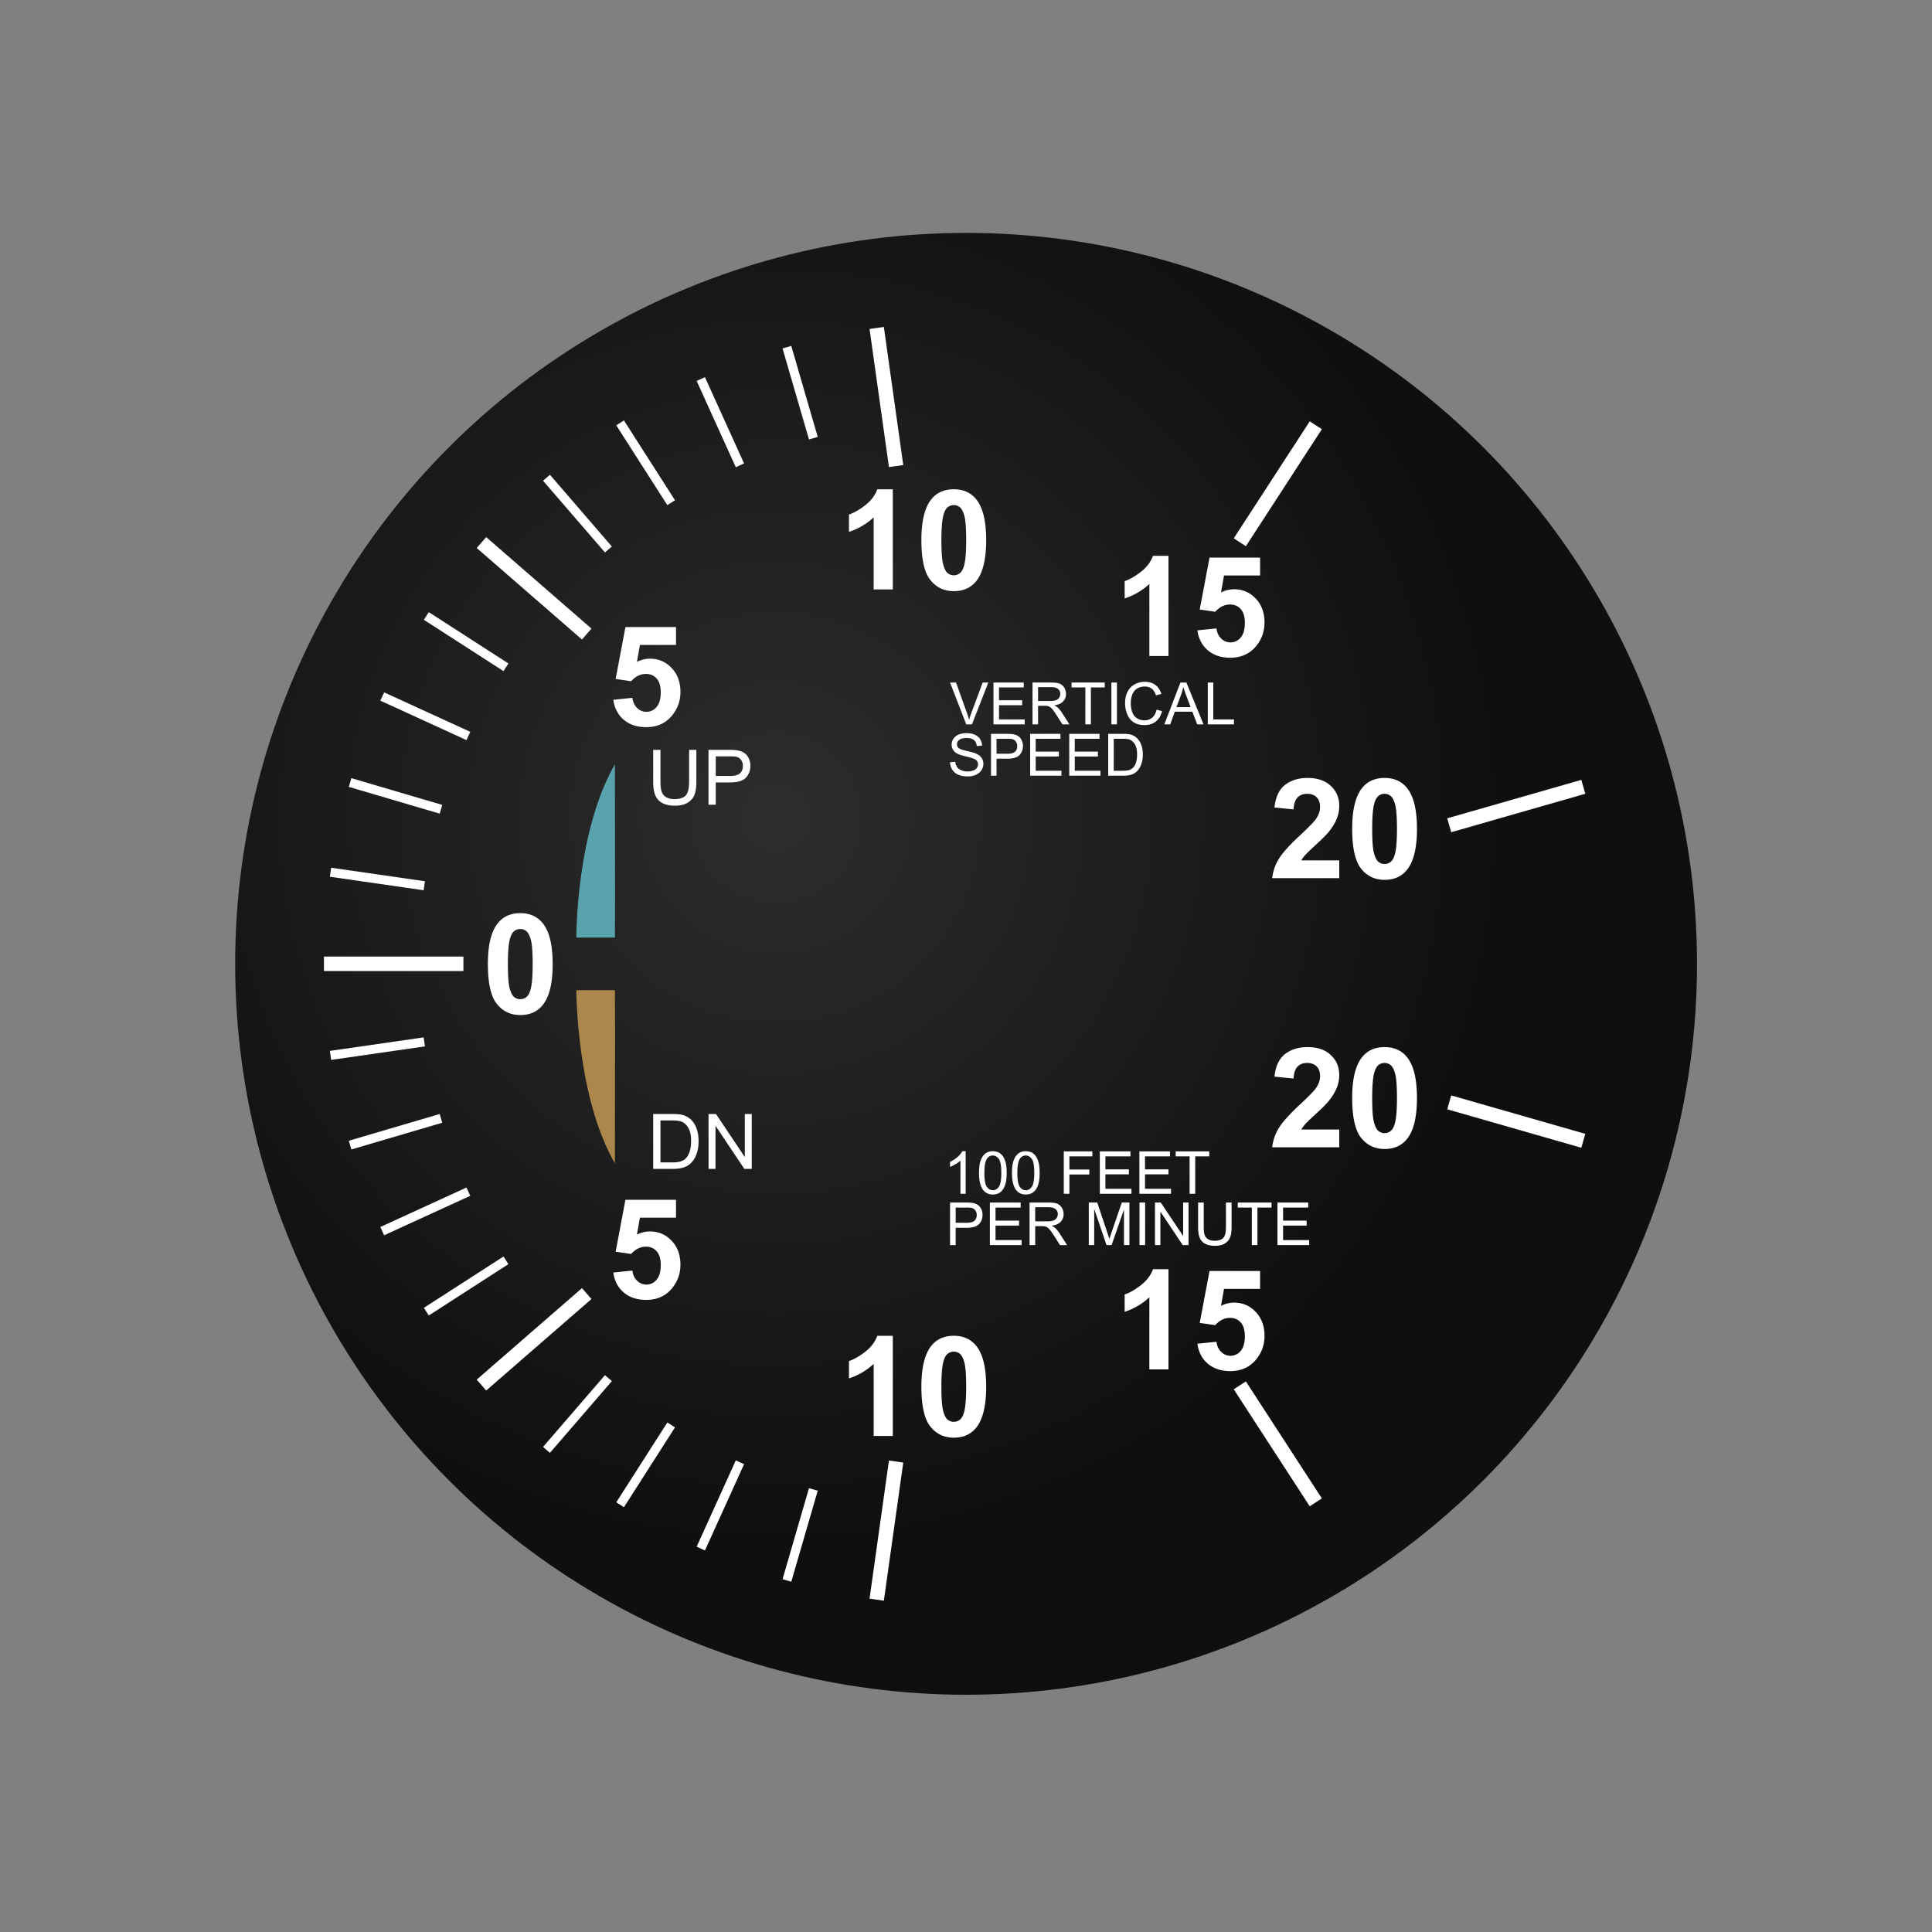 <svg xmlns="http://www.w3.org/2000/svg" xmlns:xlink="http://www.w3.org/1999/xlink" height="400.666" width="400.667"><rect width="100%" height="100%" fill="#808080" stroke="none"/><defs><radialGradient xlink:href="#a" id="b" cx="421.536" cy="246.206" fx="421.536" fy="246.206" r="68.25" gradientUnits="userSpaceOnUse" gradientTransform="matrix(.492 .87 -.87 .492 428.14 -241.905)"/><linearGradient y2="169.408" x2="163.702" y1="142.399" x1="148.108" gradientUnits="userSpaceOnUse" id="a"><stop offset="0" stop-color="#2d2d2d"/><stop offset="1" stop-color="#0f0f0f"/></linearGradient></defs><g transform="matrix(2.221 0 0 2.221 -774.904 -376.781)"><circle r="68.25" cy="259.641" cx="439.106" fill="url(#b)" fill-rule="evenodd"/><g font-weight="400" font-size="11" font-family="Sans" letter-spacing="0" word-spacing="0" fill="#fff"><path style="line-height:125%" d="M439.123 237.283l-1.515-3.909h.56l1.016 2.84c.082.228.15.44.205.64.06-.213.131-.427.211-.64l1.056-2.84h.528l-1.53 3.91zM441.664 237.283v-3.909h2.827v.461h-2.31v1.198h2.163v.458h-2.163v1.331h2.4v.461zM445.31 237.283v-3.909h1.733c.348 0 .613.035.794.105.182.07.326.195.435.372.108.178.163.375.163.59 0 .277-.09.51-.27.701-.18.19-.457.311-.832.363.137.066.241.13.312.194.151.14.294.312.43.52l.68 1.064h-.651l-.517-.813a7.416 7.416 0 00-.374-.539 1.174 1.174 0 00-.262-.26.776.776 0 00-.236-.105 1.549 1.549 0 00-.288-.019h-.6v1.736zm.517-2.184h1.112c.236 0 .42-.024.554-.073a.59.59 0 00.304-.235.635.635 0 00.104-.35.583.583 0 00-.201-.456c-.134-.12-.346-.179-.636-.179h-1.237zM450.242 237.283v-3.448h-1.287v-.46h3.098v.46h-1.293v3.448zM452.674 237.283v-3.909h.518v3.91zM456.89 235.913l.518.13c-.109.425-.304.75-.586.972-.282.223-.626.335-1.033.335-.421 0-.764-.086-1.028-.257a1.607 1.607 0 01-.603-.746 2.66 2.66 0 01-.206-1.048c0-.407.077-.762.233-1.065.156-.303.377-.533.664-.69a1.94 1.94 0 01.948-.237c.391 0 .72.1.987.3.266.198.452.478.557.84l-.51.12c-.09-.285-.222-.492-.394-.622a1.052 1.052 0 00-.65-.195c-.301 0-.552.072-.754.216a1.14 1.14 0 00-.425.58 2.334 2.334 0 00-.123.75c0 .333.049.623.145.871.097.248.248.434.452.556.205.123.426.184.664.184.29 0 .535-.083.736-.25.201-.167.337-.415.408-.744zM457.618 237.283l1.502-3.909h.557l1.6 3.91h-.59l-.455-1.185h-1.635l-.43 1.184zm1.128-1.605h1.326l-.408-1.083c-.125-.328-.217-.599-.278-.81-.05.25-.12.5-.21.746zM461.674 237.283v-3.909h.517v3.448h1.926v.461z"/><g><path style="line-height:125%" d="M437.608 240.82l.488-.043c.023.196.077.356.161.482a.88.88 0 00.394.304c.178.077.378.116.6.116.197 0 .371-.03.522-.088a.725.725 0 00.338-.242.56.56 0 00.11-.334.508.508 0 00-.106-.322.79.79 0 00-.352-.23 6.877 6.877 0 00-.696-.191c-.36-.086-.61-.168-.755-.244a1.058 1.058 0 01-.417-.364.892.892 0 01-.137-.487c0-.197.056-.382.168-.553a1.04 1.04 0 01.49-.39c.215-.09.454-.134.717-.134.29 0 .546.047.767.14.221.093.392.23.51.412.12.181.184.387.193.616l-.496.037c-.027-.247-.117-.434-.27-.56-.155-.126-.382-.19-.682-.19-.313 0-.541.058-.684.173a.516.516 0 00-.215.415c0 .14.05.256.152.346.1.09.36.184.78.279.42.095.709.178.865.25.228.104.396.237.504.398.109.16.163.346.163.556 0 .208-.06.404-.179.588-.119.184-.29.327-.513.43a1.788 1.788 0 01-.753.152c-.354 0-.65-.051-.89-.154a1.245 1.245 0 01-.562-.466 1.32 1.32 0 01-.215-.702zM441.432 242.076v-3.91h1.475c.26 0 .457.013.594.038.192.032.353.093.483.183s.234.215.313.377c.08.162.119.34.119.533 0 .333-.106.614-.317.844-.212.23-.594.346-1.147.346h-1.003v1.589zm.517-2.05h1.011c.334 0 .572-.063.712-.187.14-.125.21-.3.21-.526a.707.707 0 00-.123-.42.58.58 0 00-.327-.23 2.212 2.212 0 00-.483-.035h-1zM445.09 242.076v-3.91h2.827v.462h-2.31v1.197h2.164v.459h-2.163v1.33h2.4v.462zM448.739 242.076v-3.91h2.826v.462h-2.31v1.197h2.163v.459h-2.162v1.33h2.4v.462zM452.376 242.076v-3.91h1.346c.304 0 .536.02.696.057.224.051.415.145.574.28.206.174.36.397.462.668.103.27.154.58.154.929 0 .297-.035.56-.104.79-.07.229-.159.418-.267.569-.108.15-.227.268-.356.354a1.452 1.452 0 01-.467.196 2.666 2.666 0 01-.628.067zm.517-.461h.835c.257 0 .46-.024.606-.072a.868.868 0 00.351-.203c.123-.123.218-.288.287-.495a2.42 2.42 0 00.102-.753c0-.409-.067-.723-.201-.943-.134-.22-.297-.366-.49-.441-.138-.053-.361-.08-.669-.08h-.82z"/></g></g><g font-weight="400" font-size="11" font-family="Sans" letter-spacing="0" word-spacing="0" fill="#fff"><path style="line-height:125%;-inkscape-font-specification:Sans" d="M439.066 281.114h-.486v-3.098c-.117.112-.27.223-.46.335-.19.112-.36.195-.512.251v-.47c.272-.128.51-.282.713-.464.204-.182.348-.358.432-.53h.313zM440.314 279.161c0-.468.048-.845.144-1.13.097-.285.24-.505.43-.66.19-.155.429-.232.717-.232.212 0 .399.042.559.128.16.085.292.209.397.37.104.16.186.357.245.588.06.232.09.544.09.936 0 .465-.048.84-.144 1.125-.095.285-.238.506-.428.661-.19.156-.43.234-.72.234-.38 0-.68-.137-.898-.41-.261-.33-.392-.866-.392-1.61zm.5 0c0 .65.076 1.083.228 1.298.152.215.34.322.563.322.223 0 .41-.108.563-.324.152-.216.228-.648.228-1.296 0-.652-.076-1.085-.228-1.299-.152-.214-.342-.321-.569-.321a.623.623 0 00-.534.283c-.168.242-.251.687-.251 1.337zM443.392 279.161c0-.468.049-.845.145-1.13.096-.285.24-.505.43-.66.19-.155.428-.232.716-.232.213 0 .399.042.56.128.16.085.292.209.396.37.105.16.187.357.246.588.06.232.09.544.09.936-.001.465-.049.84-.144 1.125-.095.285-.238.506-.428.661-.19.156-.43.234-.72.234-.381 0-.681-.137-.899-.41-.261-.33-.392-.866-.392-1.61zm.5 0c0 .65.076 1.083.228 1.298.152.215.34.322.563.322.223 0 .411-.108.563-.324.152-.216.228-.648.228-1.296 0-.652-.076-1.085-.228-1.299-.152-.214-.341-.321-.568-.321a.623.623 0 00-.535.283c-.167.242-.251.687-.251 1.337zM448.229 281.114v-3.96h2.67v.468h-2.146v1.226h1.858v.467h-1.858v1.799zM451.594 281.114v-3.96h2.862v.468h-2.339v1.212h2.19v.465h-2.19v1.347h2.43v.468zM455.288 281.114v-3.96h2.862v.468h-2.338v1.212h2.19v.465h-2.19v1.347h2.43v.468zM459.978 281.114v-3.492h-1.304v-.467h3.138v.467h-1.31v3.492z"/><g><path style="line-height:125%;-inkscape-font-specification:Sans" d="M437.608 285.906v-3.975h1.5c.263 0 .465.013.604.038.195.032.359.094.49.186.133.091.239.219.32.383.08.165.12.346.12.543 0 .338-.107.624-.323.858-.215.234-.603.35-1.165.35h-1.02v1.617zm.526-2.085h1.028c.34 0 .58-.063.724-.19.142-.127.214-.305.214-.534a.718.718 0 00-.126-.427.59.59 0 00-.332-.235 2.247 2.247 0 00-.491-.035h-1.017zM441.328 285.906v-3.975h2.874v.47h-2.348v1.216h2.199v.467h-2.199v1.353h2.44v.469zM445.034 285.906v-3.975h1.763c.354 0 .623.036.808.107a.883.883 0 01.442.378c.11.181.165.38.165.6a1 1 0 01-.274.713c-.182.193-.464.316-.846.368.14.067.245.133.317.198.154.141.3.317.437.529l.691 1.082h-.661l-.526-.827a7.537 7.537 0 00-.38-.548 1.194 1.194 0 00-.267-.266.79.79 0 00-.24-.105 1.575 1.575 0 00-.293-.02h-.61v1.766zm.526-2.22h1.131c.24 0 .428-.026.564-.075a.6.6 0 00.309-.239.646.646 0 00.106-.356.592.592 0 00-.205-.464c-.136-.121-.352-.182-.647-.182h-1.258zM450.563 285.906v-3.975h.791l.941 2.814c.087.262.15.459.19.589.045-.145.116-.357.211-.637l.952-2.766h.708v3.975h-.507v-3.327l-1.155 3.327h-.475l-1.15-3.384v3.384zM455.3 285.906v-3.975h.525v3.975zM456.744 285.906v-3.975h.54l2.088 3.12v-3.12h.504v3.975h-.54l-2.087-3.124v3.124zM463.37 281.931h.527v2.296c0 .4-.045.717-.136.952-.09.235-.253.426-.49.574-.235.147-.545.22-.928.22-.372 0-.677-.064-.914-.192a1.099 1.099 0 01-.507-.557c-.1-.243-.151-.575-.151-.997v-2.296h.526v2.294c0 .345.032.6.096.763a.73.73 0 00.33.378c.157.089.348.133.574.133.387 0 .663-.088.827-.263.165-.175.247-.512.247-1.011zM465.786 285.906V282.4h-1.31v-.469h3.151v.47h-1.315v3.505zM468.18 285.906v-3.975h2.874v.47h-2.347v1.216h2.198v.467h-2.198v1.353h2.44v.469z"/></g></g><g font-weight="400" font-size="11" font-family="Sans" letter-spacing="0" word-spacing="0" fill="#fff"><path d="M413.244 239.663h.678v2.96c0 .515-.058.924-.175 1.227-.116.303-.327.55-.63.74-.305.19-.704.284-1.198.284-.48 0-.872-.082-1.178-.248a1.417 1.417 0 01-.653-.718c-.13-.313-.196-.742-.196-1.285v-2.96h.678v2.957c0 .445.041.773.124.984.083.21.225.373.426.487.202.115.448.172.74.172.498 0 .854-.113 1.066-.34.212-.225.318-.66.318-1.303zM415.054 244.787v-5.124h1.933c.34 0 .6.016.78.049.251.042.462.122.632.24.17.117.307.282.41.494.105.212.156.445.156.699 0 .436-.138.804-.415 1.106-.278.302-.779.453-1.503.453h-1.315v2.083zm.678-2.688h1.325c.438 0 .75-.081.933-.245.184-.163.276-.392.276-.688a.926.926 0 00-.162-.55.76.76 0 00-.428-.303c-.114-.03-.325-.045-.633-.045h-1.31zM409.892 278.787v-5.124h1.765c.398 0 .703.025.912.074.294.067.544.19.752.367.27.228.472.52.606.875.134.356.201.762.201 1.218 0 .39-.045.734-.136 1.035-.091.3-.208.55-.35.746a1.857 1.857 0 01-.466.465 1.902 1.902 0 01-.612.257 3.494 3.494 0 01-.823.087zm.678-.604h1.094c.338 0 .603-.032.795-.095.192-.063.346-.151.46-.265.16-.161.286-.377.376-.649.09-.271.134-.6.134-.987 0-.536-.088-.948-.264-1.236-.176-.288-.39-.48-.641-.578-.182-.07-.474-.105-.877-.105h-1.077zM415.058 278.787v-5.124h.695l2.692 4.023v-4.023h.65v5.124h-.696l-2.691-4.026v4.026z" style="line-height:125%;-inkscape-font-specification:Sans"/></g><g font-weight="700" font-size="20" font-family="Sans" letter-spacing="0" word-spacing="0" text-anchor="middle" fill="#fff"><path d="M397.48 254.91c.902 0 1.607.322 2.116.966.605.763.908 2.028.908 3.794 0 1.763-.305 3.03-.915 3.8-.504.636-1.207.954-2.11.954-.906 0-1.637-.349-2.192-1.046-.555-.697-.833-1.939-.833-3.727 0-1.754.305-3.016.916-3.787.504-.636 1.207-.954 2.11-.954zm0 1.481a.892.892 0 00-.579.207c-.17.137-.3.384-.394.74-.123.462-.184 1.24-.184 2.332 0 1.093.055 1.844.165 2.253.11.409.249.681.416.817a.888.888 0 00.575.203.892.892 0 00.579-.207c.17-.137.3-.384.394-.74.123-.457.184-1.233.184-2.326s-.055-1.844-.165-2.253c-.11-.408-.25-.682-.417-.82a.88.88 0 00-.575-.206zM406.168 234.987l1.78-.184c.05.402.2.721.45.956a1.224 1.224 0 001.812-.101c.258-.303.387-.76.387-1.37 0-.572-.128-1-.384-1.287-.257-.286-.59-.429-1.001-.429-.513 0-.973.227-1.38.68l-1.448-.21.915-4.848h4.722v1.671h-3.368l-.28 1.582a2.7 2.7 0 011.22-.298c.792 0 1.464.288 2.015.864.55.576.826 1.324.826 2.243 0 .767-.223 1.451-.668 2.053-.605.822-1.446 1.233-2.522 1.233-.86 0-1.562-.231-2.104-.693-.542-.462-.866-1.082-.972-1.862zM432.264 224.683h-1.786v-6.73a6.156 6.156 0 01-2.307 1.354v-1.62c.466-.153.973-.442 1.52-.868.546-.426.92-.922 1.124-1.49h1.449zM437.958 215.329c.902 0 1.608.322 2.116.966.606.762.909 2.027.909 3.794 0 1.762-.305 3.029-.915 3.8-.504.635-1.208.953-2.11.953-.907 0-1.637-.348-2.192-1.045-.555-.697-.833-1.94-.833-3.727 0-1.754.305-3.017.915-3.788.504-.635 1.208-.953 2.11-.953zm0 1.48a.892.892 0 00-.578.207c-.17.138-.301.385-.394.74-.123.462-.185 1.24-.185 2.333 0 1.093.056 1.844.166 2.253.11.408.249.68.416.816a.888.888 0 00.575.204.892.892 0 00.578-.207c.17-.138.301-.384.394-.74.123-.458.185-1.233.185-2.326s-.055-1.844-.166-2.253c-.11-.409-.249-.682-.416-.82a.88.88 0 00-.575-.206zM458.005 230.9h-1.785v-6.73a6.156 6.156 0 01-2.307 1.354v-1.62c.466-.153.972-.442 1.519-.868.546-.426.921-.923 1.125-1.49h1.448zM460.706 228.504l1.78-.184c.05.403.2.721.45.956a1.224 1.224 0 001.812-.101c.258-.303.388-.76.388-1.37 0-.572-.129-1-.385-1.287-.256-.286-.59-.429-1-.429-.513 0-.973.227-1.38.68l-1.449-.21.915-4.848h4.722v1.671h-3.368l-.28 1.583a2.7 2.7 0 011.22-.299c.793 0 1.464.288 2.015.864.55.576.826 1.324.826 2.244 0 .766-.222 1.45-.667 2.052-.606.822-1.447 1.233-2.523 1.233-.86 0-1.561-.23-2.103-.693-.543-.461-.867-1.082-.973-1.862zM473.95 249.981v1.659h-6.26a4.311 4.311 0 01.61-1.783c.34-.561 1.009-1.306 2.009-2.233.805-.75 1.298-1.259 1.48-1.526.246-.368.37-.733.37-1.093 0-.398-.108-.704-.322-.918-.214-.214-.51-.32-.886-.32-.373 0-.67.111-.89.336-.22.224-.347.597-.381 1.118l-1.78-.178c.106-.982.439-1.688.998-2.116.56-.428 1.258-.642 2.097-.642.92 0 1.642.248 2.167.744.526.496.788 1.112.788 1.85 0 .419-.075.818-.225 1.197-.15.38-.39.777-.715 1.192-.216.275-.606.671-1.17 1.188-.563.517-.92.86-1.07 1.03-.15.169-.273.334-.366.495zM478.183 242.285c.902 0 1.607.322 2.116.966.606.763.909 2.028.909 3.794 0 1.763-.306 3.03-.916 3.8-.504.636-1.207.954-2.11.954-.906 0-1.637-.349-2.192-1.046-.555-.697-.832-1.939-.832-3.727 0-1.754.305-3.016.915-3.787.504-.636 1.207-.954 2.11-.954zm0 1.481a.892.892 0 00-.579.207c-.17.137-.3.384-.394.74-.123.462-.184 1.24-.184 2.332 0 1.093.055 1.844.165 2.253.11.409.25.681.416.817a.888.888 0 00.576.203.892.892 0 00.578-.206c.17-.138.3-.385.394-.74.123-.458.184-1.234.184-2.327s-.055-1.844-.165-2.253c-.11-.408-.249-.682-.416-.82a.88.88 0 00-.575-.206zM406.167 288.467l1.78-.184c.05.402.2.721.45.956a1.224 1.224 0 001.812-.102c.258-.302.388-.759.388-1.369 0-.572-.128-1-.385-1.287-.256-.286-.59-.429-1-.429-.513 0-.973.227-1.38.68l-1.449-.21.915-4.848h4.722v1.671h-3.368l-.28 1.582a2.7 2.7 0 011.22-.298c.793 0 1.464.288 2.015.864.55.576.826 1.324.826 2.243 0 .767-.222 1.451-.667 2.053-.606.822-1.447 1.233-2.523 1.233-.86 0-1.561-.231-2.103-.693-.543-.462-.867-1.082-.973-1.862zM432.264 303.728h-1.786v-6.73a6.156 6.156 0 01-2.307 1.353v-1.62c.466-.153.972-.442 1.519-.868.546-.425.921-.922 1.125-1.49h1.449zM437.958 294.373c.902 0 1.607.322 2.116.966.606.763.908 2.027.908 3.794 0 1.762-.305 3.03-.915 3.8-.504.636-1.207.954-2.11.954-.906 0-1.637-.349-2.192-1.046-.555-.697-.832-1.94-.832-3.727 0-1.754.305-3.016.915-3.788.504-.635 1.207-.953 2.11-.953zm0 1.48a.892.892 0 00-.579.207c-.17.138-.3.385-.394.74-.123.463-.184 1.24-.184 2.333 0 1.093.055 1.844.165 2.253.11.409.25.68.416.816a.888.888 0 00.576.204.892.892 0 00.578-.207c.17-.137.3-.384.394-.74.123-.458.184-1.233.184-2.326s-.055-1.844-.165-2.253c-.11-.409-.249-.682-.416-.82a.88.88 0 00-.575-.206zM458.005 297.511h-1.786v-6.73a6.156 6.156 0 01-2.307 1.354v-1.62c.466-.153.973-.442 1.52-.868.546-.426.92-.923 1.124-1.49h1.449zM460.706 295.115l1.78-.184c.05.403.2.721.45.956a1.224 1.224 0 001.812-.101c.258-.303.387-.76.387-1.37 0-.572-.128-1-.384-1.287-.257-.286-.59-.429-1.001-.429-.513 0-.973.227-1.38.68l-1.448-.21.915-4.848h4.722v1.671h-3.368l-.28 1.583a2.7 2.7 0 011.22-.299c.792 0 1.464.288 2.015.864.55.576.826 1.324.826 2.244 0 .766-.223 1.45-.668 2.052-.605.822-1.446 1.233-2.522 1.233-.86 0-1.562-.23-2.104-.693-.542-.461-.866-1.082-.972-1.862zM473.95 275.113v1.658h-6.26a4.311 4.311 0 01.61-1.782c.34-.562 1.009-1.306 2.008-2.234.805-.75 1.299-1.258 1.481-1.525.246-.369.369-.733.369-1.093 0-.399-.107-.705-.321-.919-.214-.214-.51-.32-.887-.32-.373 0-.67.112-.89.336-.22.225-.347.598-.38 1.119l-1.78-.178c.106-.983.438-1.688.998-2.116.559-.428 1.258-.642 2.097-.642.92 0 1.641.248 2.167.743.525.496.788 1.112.788 1.85 0 .419-.075.818-.226 1.197-.15.38-.389.777-.715 1.192-.216.275-.606.672-1.17 1.188-.563.517-.92.86-1.07 1.03-.15.17-.272.335-.365.496zM478.182 267.417c.903 0 1.608.322 2.116.966.606.762.909 2.027.909 3.794 0 1.762-.305 3.029-.915 3.8-.504.635-1.207.953-2.11.953-.907 0-1.637-.348-2.192-1.045-.555-.697-.833-1.94-.833-3.727 0-1.754.305-3.017.915-3.788.504-.635 1.208-.953 2.11-.953zm0 1.48a.892.892 0 00-.578.207c-.17.138-.301.384-.394.74-.123.462-.184 1.24-.184 2.333 0 1.093.055 1.844.165 2.252.11.41.249.681.416.817a.888.888 0 00.575.203.892.892 0 00.578-.206c.17-.138.301-.385.394-.74.123-.458.185-1.233.185-2.326s-.055-1.844-.166-2.253c-.11-.41-.248-.682-.416-.82a.88.88 0 00-.575-.207z" style="line-height:125%;-inkscape-font-specification:'Sans Bold';text-align:center"/></g><g fill-rule="evenodd"><path d="M406.314 241.015c-3.641 6.307-3.6 16.172-3.6 16.172h3.6c.036-3.776 0-10.373 0-16.172z" fill="#59a4ac"/><path d="M406.314 278.274c-3.608-6.25-3.6-16.172-3.6-16.172h3.6c.037 3.776 0 10.392 0 16.172z" fill="#ac874b"/></g><g fill="#fff" stroke="#fff" fill-rule="evenodd"><path d="M379.147 259.64h13.024M393.854 220.305l9.829 8.544M430.76 200.267l1.812 12.897M471.76 209.356l-7.094 10.923M496.739 243.114l-12.52 3.59M393.854 298.976l9.829-8.544M430.76 319.014l1.812-12.897M471.76 309.925l-7.094-10.923M496.739 276.167l-12.52-3.59" stroke-width="1.35"/><path d="M379.76 251.089l8.757 1.262M381.587 242.712l8.487 2.498M384.59 234.682l8.043 3.683M388.706 227.161l7.437 4.793M399.927 214.254l5.78 6.697M406.801 209.13l4.767 7.453M414.336 205.039l3.654 8.057M422.377 202.064l2.468 8.496M379.76 268.192l8.757-1.262M381.587 276.569l8.487-2.498M384.59 284.6l8.043-3.684M388.706 292.12l7.437-4.793M399.927 305.027l5.78-6.697M406.801 310.151l4.767-7.453M414.336 314.242l3.654-8.057M422.377 317.217l2.468-8.496" stroke-width=".85"/></g></g></svg>
